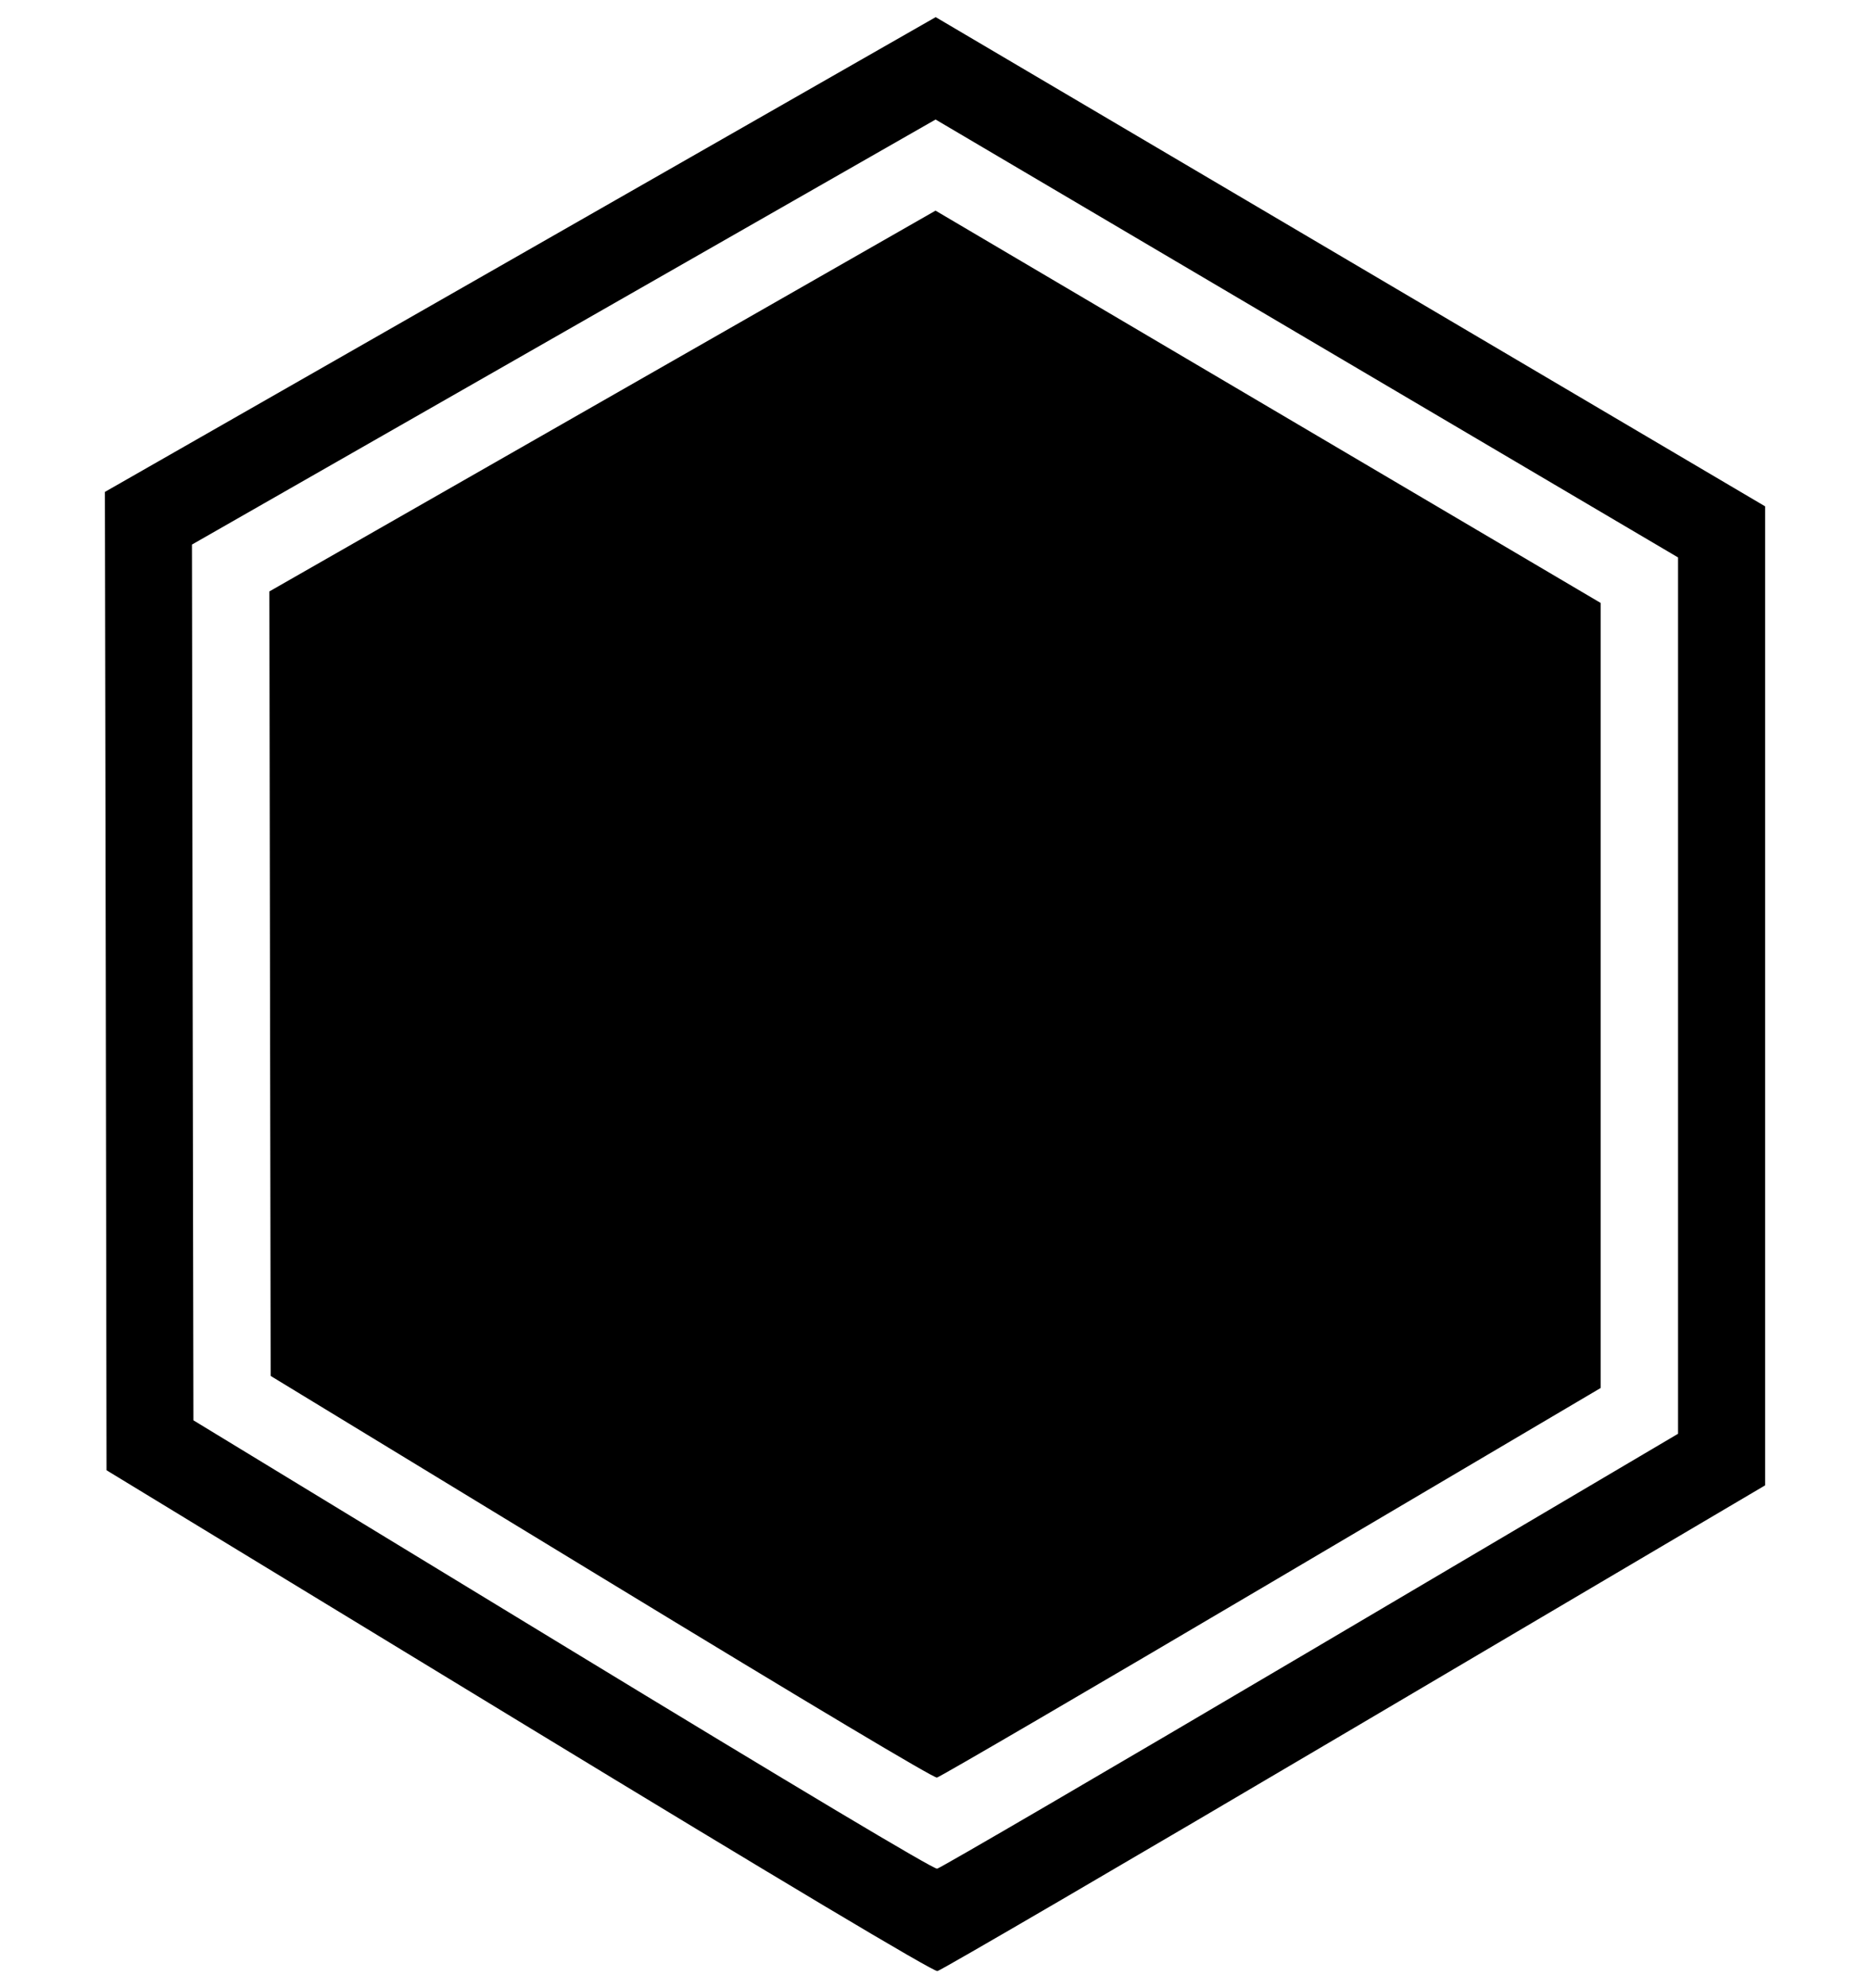 <?xml version="1.0" encoding="UTF-8" standalone="no"?>
<!-- Created with Inkscape (http://www.inkscape.org/) -->

<svg
 xmlns:dc="http://purl.org/dc/elements/1.1/"
 xmlns:cc="http://creativecommons.org/ns#"
 xmlns:rdf="http://www.w3.org/1999/02/22-rdf-syntax-ns#"
 xmlns:svg="http://www.w3.org/2000/svg"
 xmlns="http://www.w3.org/2000/svg"
 xmlns:sodipodi="http://sodipodi.sourceforge.net/DTD/sodipodi-0.dtd"
 xmlns:inkscape="http://www.inkscape.org/namespaces/inkscape"
 version="1.1"
 width="604"
 height="642"
 id="svg3161"
 inkscape:version="0.48.5 r10040"
 sodipodi:docname="hexagon-filled-plus-outline.svg">
<sodipodi:namedview
 pagecolor="#ffffff"
 bordercolor="#666666"
 borderopacity="1"
 objecttolerance="10"
 gridtolerance="10"
 guidetolerance="10"
 inkscape:pageopacity="0"
 inkscape:pageshadow="2"
 inkscape:window-width="1537"
 inkscape:window-height="779"
 id="namedview6"
 showgrid="false"
 inkscape:zoom="0.73520249"
 inkscape:cx="128.57839"
 inkscape:cy="321"
 inkscape:window-x="1825"
 inkscape:window-y="0"
 inkscape:window-maximized="0"
 inkscape:current-layer="svg3161" />
<defs
 id="defs3165" />
<path
 style="fill:#000000"
 d="M 302.219 5.531 L 168.062 82.188 L 33.875 158.844 L 34.156 316.812 L 34.406 474.75 L 167.562 555.781 C 252.588 607.53 301.468 636.691 302.781 636.469 C 303.912 636.277 364.517 600.918 437.469 557.875 L 570.125 479.625 L 570.125 321.562 L 570.125 163.5 L 436.156 84.5 L 302.219 5.531 z M 302.188 38.594 L 422.094 109.312 L 542 180 L 542 321.5 L 542 462.969 L 423.281 533.031 C 357.978 571.562 303.7 603.235 302.688 603.406 C 301.512 603.605 257.767 577.48 181.656 531.156 L 62.469 458.625 L 62.219 317.25 L 62 175.844 L 182.094 107.219 L 302.188 38.594 z "
 id="path5937" />
<path
 inkscape:connector-curvature="0"
 d="M 194.195,509.277 87.417,444.29 87.209,317.633 87,190.977 194.588,129.496 302.175,68.014 409.588,131.353 517,194.692 517,321.442 517,448.191 410.635,510.949 C 352.134,545.466 303.528,573.832 302.621,573.986 301.568,574.164 262.378,550.775 194.195,509.277 z"
 id="path2986"
 style="fill:#000000" />
</svg>
